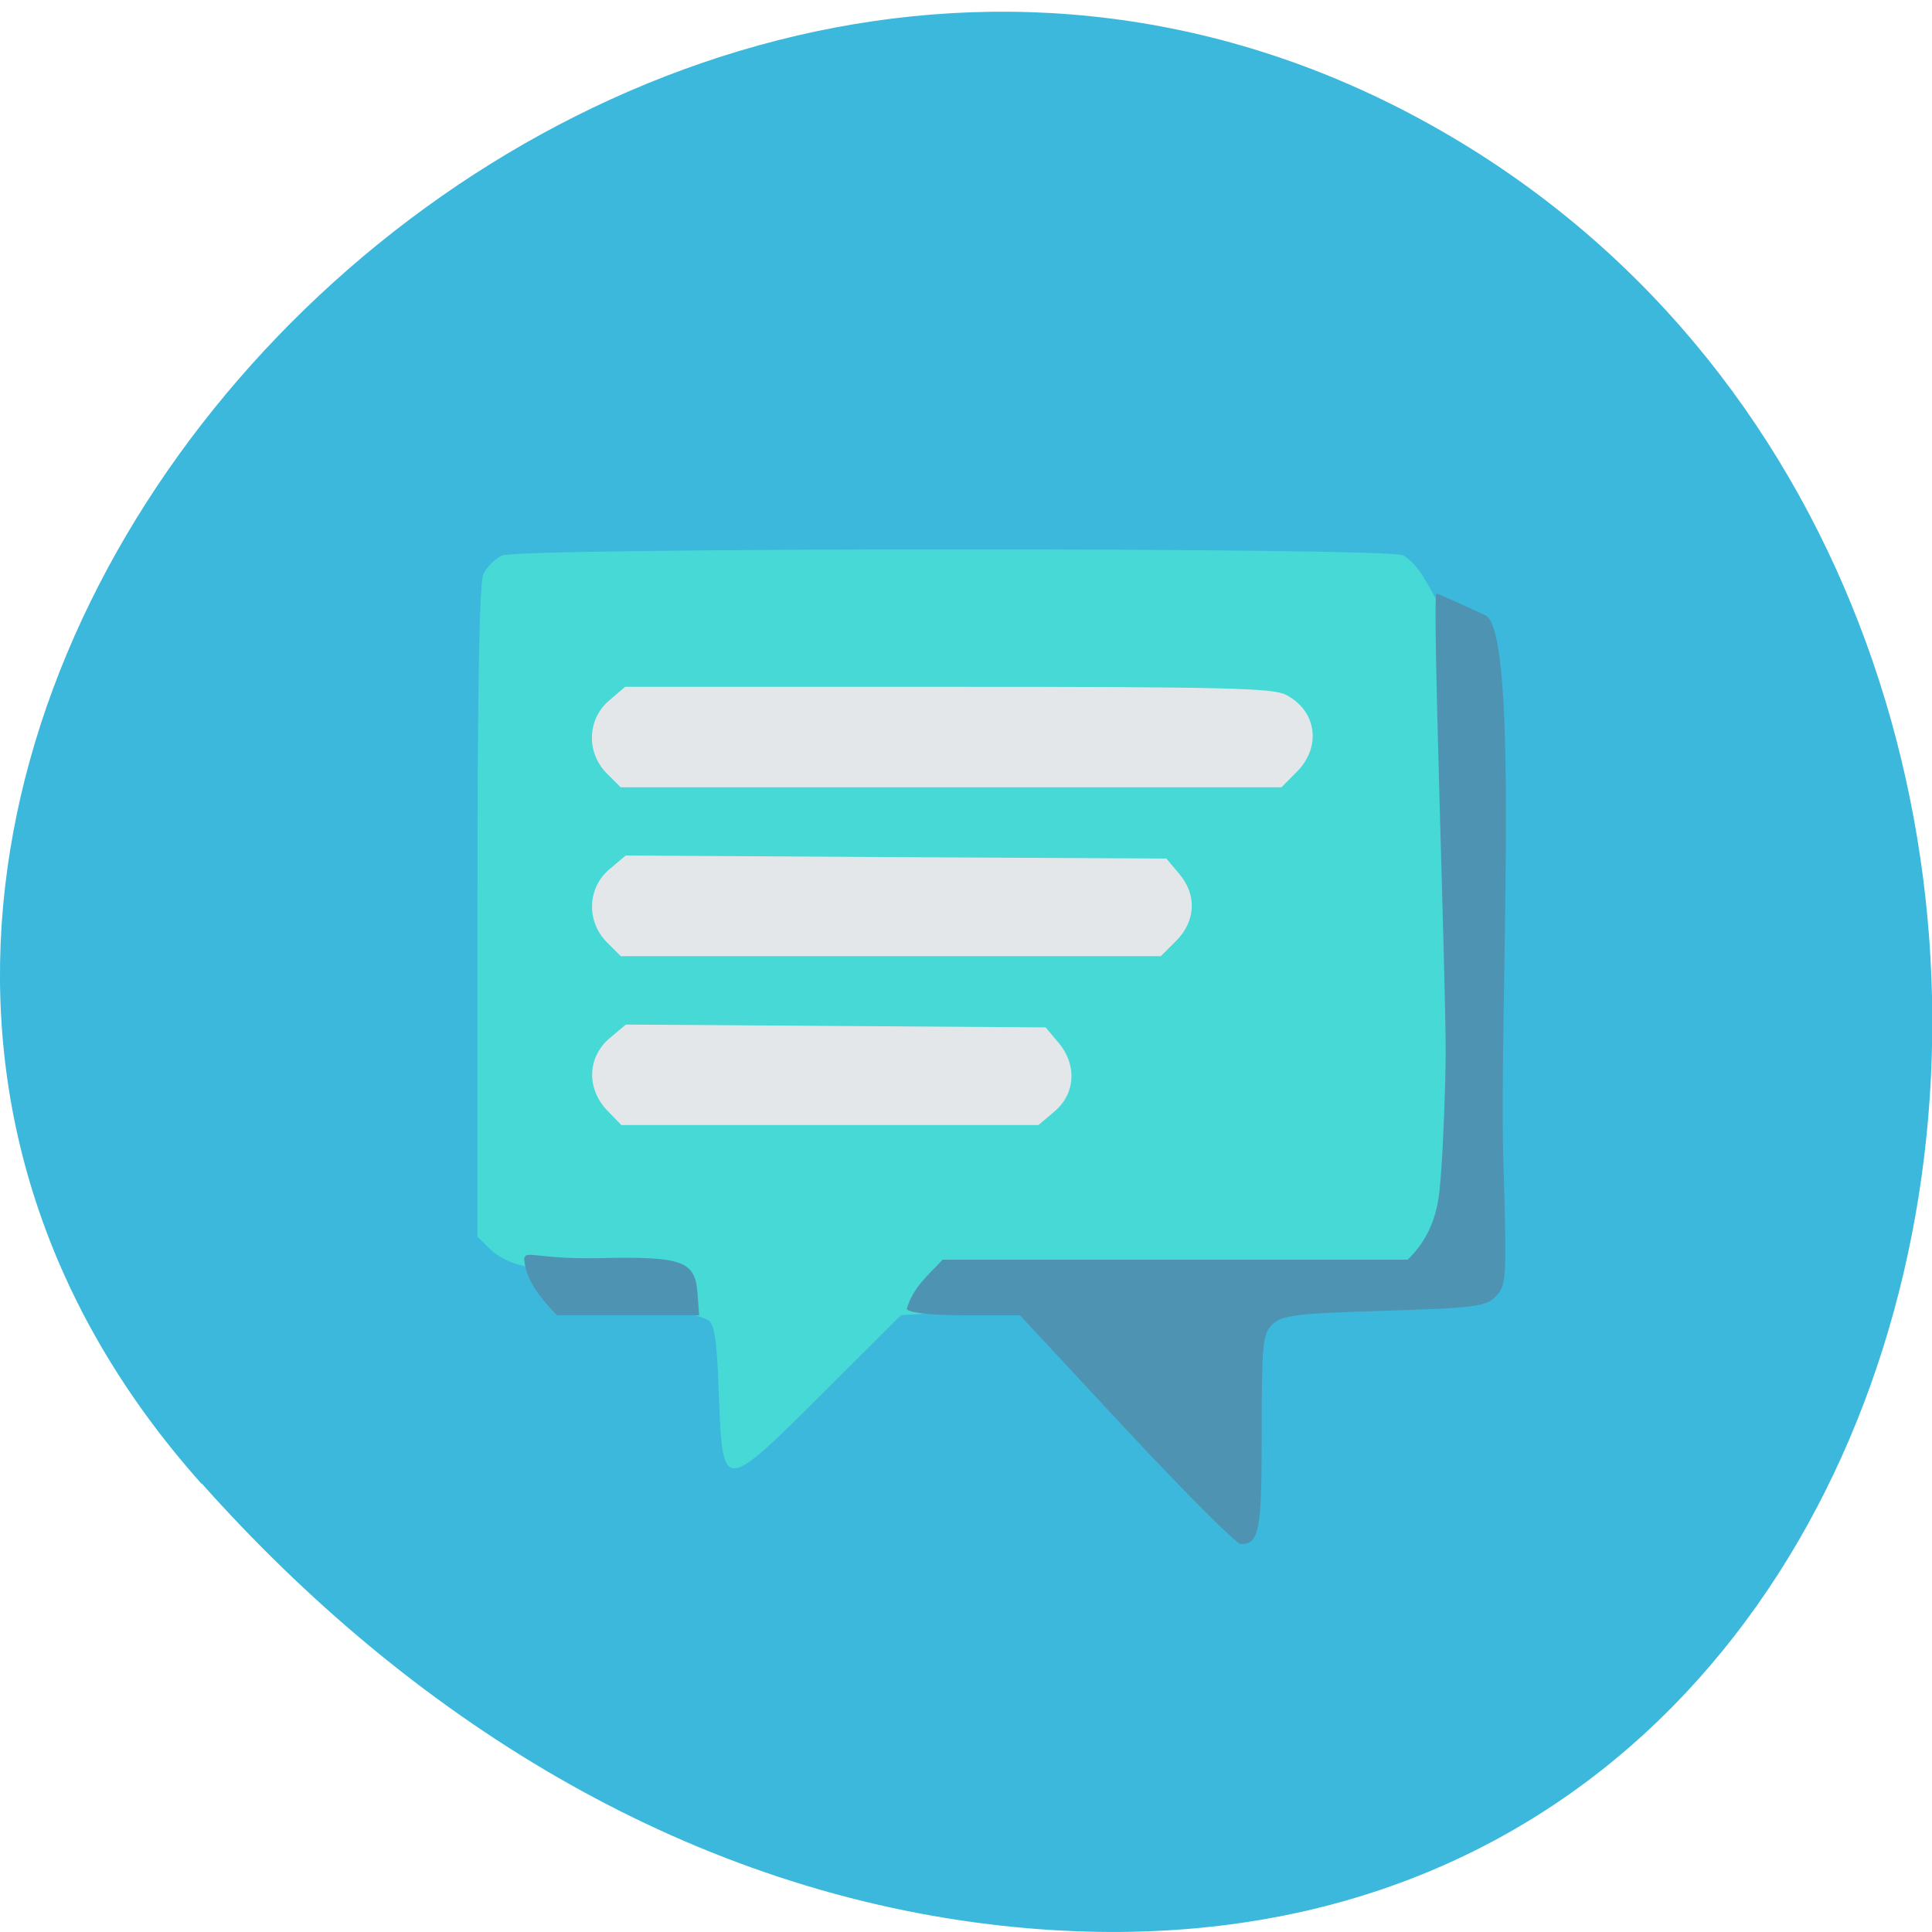 <svg xmlns="http://www.w3.org/2000/svg" viewBox="0 0 32 32"><path d="m 3.336 24.574 c -10.559 -11.832 6.094 -30.04 20.04 -22.68 c 14.09 7.445 10.336 32.07 -6.973 29.98 c -5.148 -0.625 -9.621 -3.441 -13.06 -7.301" fill="#3bb8dc"/><path d="m 11.574 10.324 h 8.766 c 1.566 0 2.836 1.289 2.836 2.883 v 3.859 c 0 1.59 -1.27 2.883 -2.836 2.883 h -8.766 c -1.563 0 -2.832 -1.293 -2.832 -2.883 v -3.859 c 0 -1.594 1.27 -2.883 2.832 -2.883" fill="#e4e7ea"/><path d="m 14.922 21.785 l -1.281 1.277 c -1.672 1.668 -1.672 1.668 -1.734 0.055 c -0.031 -0.902 -0.07 -1.18 -0.172 -1.246 c -0.07 -0.043 -0.629 -0.266 -1.195 -0.266 c -1.305 0.32 -1.391 -0.523 -1.898 -0.645 c -0.176 -0.035 -0.41 -0.152 -0.523 -0.27 l -0.211 -0.207 v -5.379 c 0 -3.758 0.031 -5.445 0.098 -5.594 c 0.055 -0.117 0.191 -0.254 0.309 -0.309 c 0.289 -0.133 14.629 -0.137 14.918 -0.004 c 0.113 0.051 0.281 0.234 0.375 0.414 c 1.875 3.066 0.824 7.73 0.941 11.617 c -6.91 0.148 -3.871 0.227 -9.625 0.555 m 2.543 -3.375 c 0.348 -0.293 0.375 -0.777 0.059 -1.145 l -0.207 -0.246 l -6.953 -0.047 l -0.27 0.227 c -0.367 0.313 -0.387 0.832 -0.039 1.195 l 0.234 0.242 h 6.91 m 2.281 -3.051 c 0.328 -0.332 0.344 -0.77 0.043 -1.117 l -0.207 -0.246 l -4.477 -0.023 l -4.477 -0.027 l -0.273 0.23 c -0.363 0.309 -0.383 0.859 -0.039 1.207 l 0.23 0.23 h 8.945 m 2.254 -3.055 c 0.41 -0.414 0.328 -1.01 -0.18 -1.273 c -0.219 -0.113 -1 -0.133 -5.598 -0.133 h -5.348 l -0.266 0.227 c -0.363 0.309 -0.383 0.859 -0.039 1.207 l 0.23 0.23 h 10.945" fill="#46d9d6"/><path d="m 18.656 23.68 l -1.762 -1.895 h -0.906 c -0.566 0 -0.93 -0.039 -0.969 -0.105 c 0.102 -0.352 0.336 -0.539 0.594 -0.816 h 7.703 c 0.512 -0.5 0.523 -1.059 0.555 -1.477 c 0.039 -0.523 0.07 -1.395 0.074 -1.934 c 0.004 -1.258 -0.23 -7.621 -0.152 -7.621 c 0.031 0 0.633 0.277 0.809 0.359 c 0.582 0.266 0.227 6.523 0.297 8.984 c 0.059 2.01 0.055 2.105 -0.117 2.289 c -0.16 0.176 -0.332 0.199 -1.852 0.246 c -1.441 0.043 -1.699 0.074 -1.852 0.223 c -0.164 0.16 -0.18 0.305 -0.18 1.789 c 0 1.641 -0.039 1.852 -0.348 1.852 c -0.07 0 -0.922 -0.852 -1.895 -1.895 m -9.973 -2.832 c 0.027 -0.148 0.203 0.012 1.23 -0.008 c 1.395 -0.031 1.602 0.043 1.641 0.582 l 0.027 0.363 h -2.355 c -0.246 -0.254 -0.523 -0.574 -0.543 -0.938" fill="#4f93b2"/></svg>